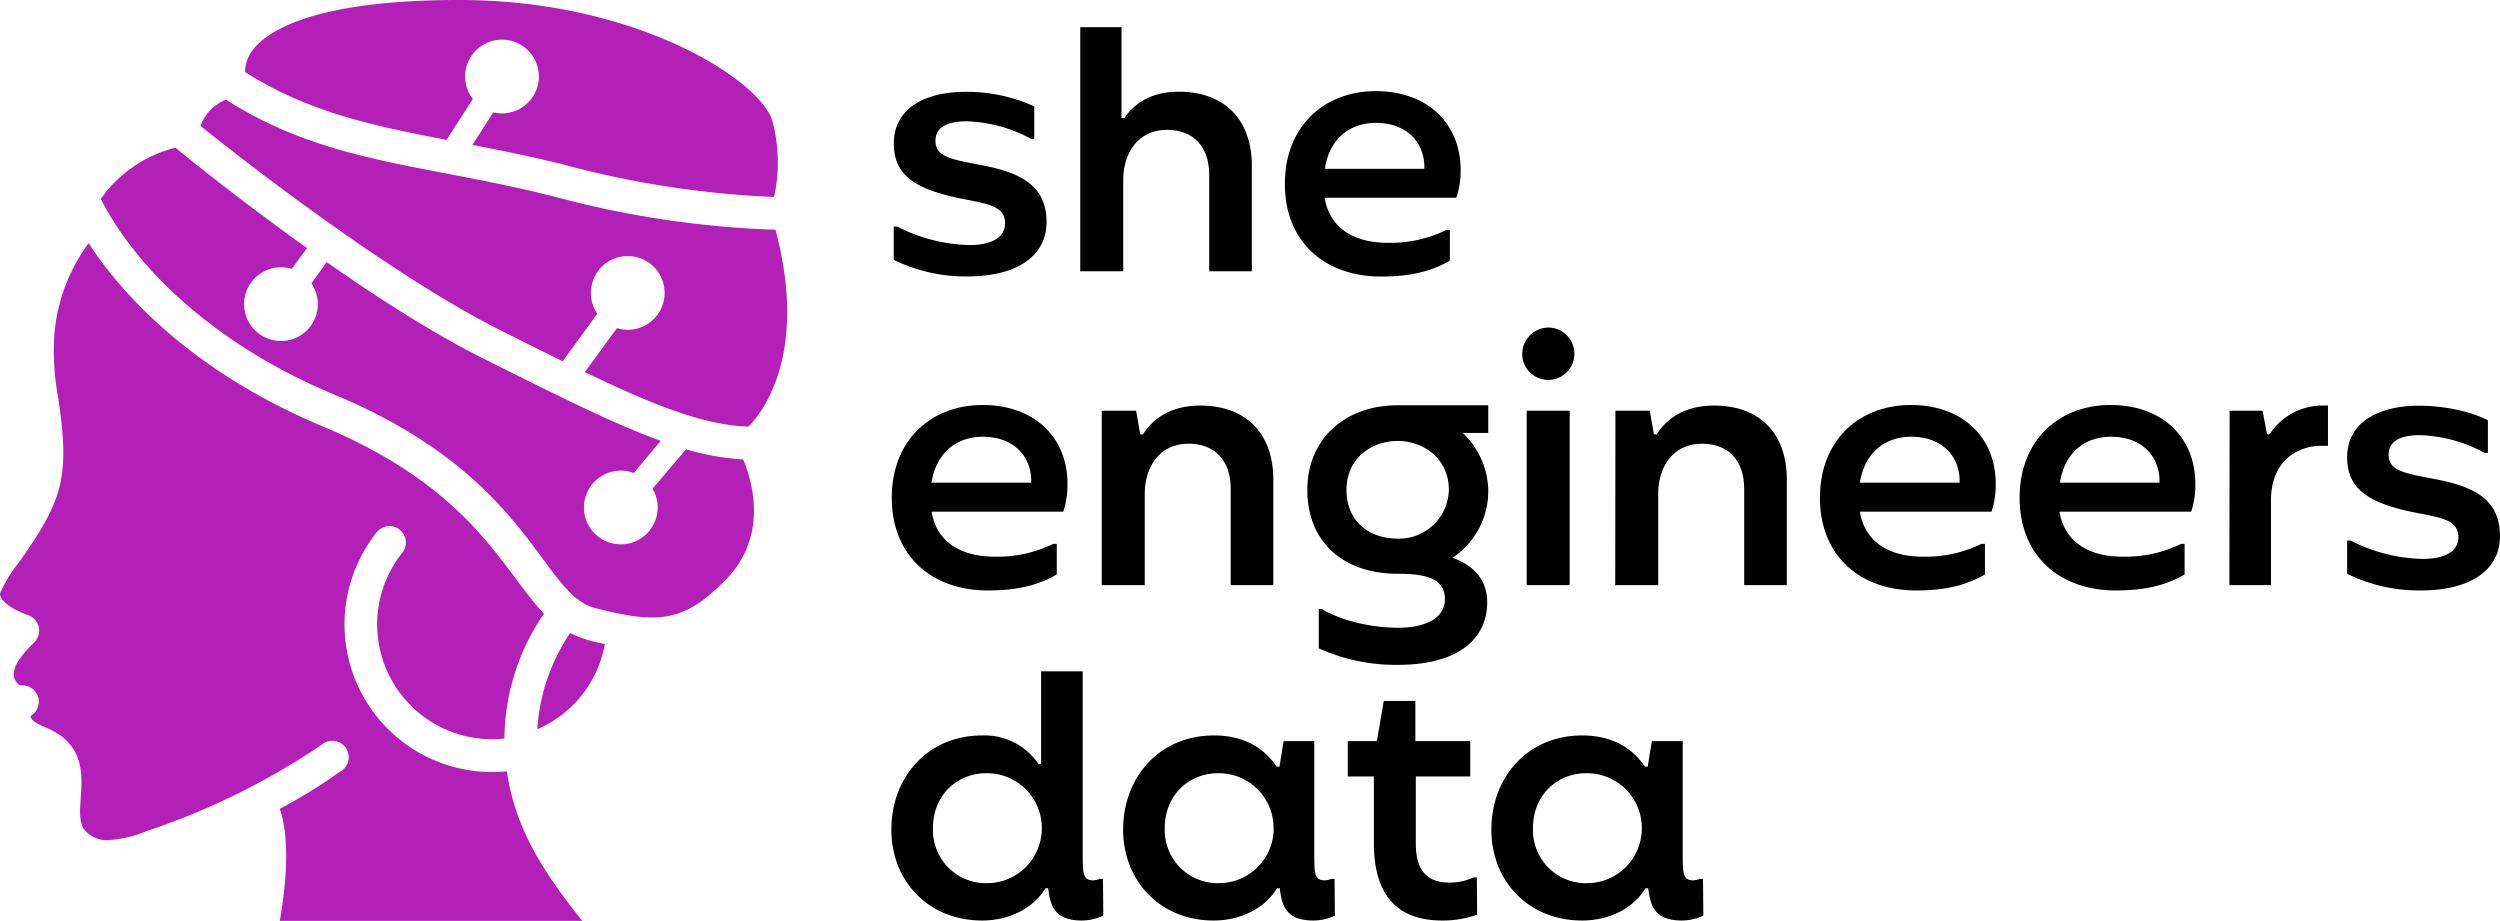 <svg xmlns="http://www.w3.org/2000/svg" viewBox="0 0 489.7 180.31"><defs><style>.a{fill:#b320b7;}</style></defs><path d="M205,43.49c0,6.51-5.57,10.66-15.55,10.66a31.89,31.89,0,0,1-14.39-3.26V44.37h.68A32.31,32.31,0,0,0,189.81,48c4.82,0,7.06-1.7,7.06-4.28,0-3.26-3.26-3.73-7.2-4.55-10-1.83-14.59-4.55-14.59-11.07,0-7,6.31-10.11,14-10.11a31.77,31.77,0,0,1,13.51,2.85v6.38H202a28,28,0,0,0-12.76-3.46c-3.74,0-6,1.22-6,3.8,0,3.26,3.2,3.67,9.51,4.89C199.79,33.85,205,36.29,205,43.49Z"/><path d="M211.6,5.33h8.08V23.12h.55c1.83-2.65,5-5.16,10.66-5.16,9.23,0,14.32,5.77,14.32,14.46V53.13h-8.35V34.25c0-5.63-3.19-8.82-8.28-8.82-5.7,0-8.56,4.61-8.56,9.77V53.13H211.6Z"/><path d="M285.27,38.73h-25.8c1.09,6.52,6.52,8.83,12.29,8.83a24.88,24.88,0,0,0,11.54-2.51H284v6c-3.87,2.24-8.08,3.12-13.44,3.12-11.34,0-18.88-7.06-18.88-18.12,0-11.48,7.88-18.2,17.79-18.2,10.19,0,16.64,6.38,16.64,15.41A16.5,16.5,0,0,1,285.27,38.73ZM279,32.35c-.2-4.62-3.53-8.28-9.5-8.28-4.75,0-9,2.71-10,9H279Z"/><path d="M208.28,100.22h-25.8c1.08,6.51,6.52,8.82,12.29,8.82a24.79,24.79,0,0,0,11.54-2.51H207v6c-3.87,2.24-8.08,3.13-13.45,3.13-11.33,0-18.87-7.06-18.87-18.13,0-11.48,7.88-18.2,17.79-18.2,10.18,0,16.63,6.38,16.63,15.41A16.55,16.55,0,0,1,208.28,100.22ZM202,93.83c-.2-4.61-3.53-8.28-9.5-8.28-4.76,0-9,2.72-10.05,9H202Z"/><path d="M215.81,80.46h6.73l.81,4.62h.54c1.9-3,5.37-5.64,11.21-5.64,9.23,0,14.32,5.77,14.32,14.46v20.71h-8.35V95.73c0-5.63-3.19-8.82-8.28-8.82-5.71,0-8.56,4.62-8.56,9.78v17.92h-8.42Z"/><path d="M291.52,84.8h-5a15.93,15.93,0,0,1,5,11.14,15.69,15.69,0,0,1-7,13.31c4.28,1.56,6.79,4.41,6.79,8.75,0,6.86-5.29,12.23-17.51,12.23A36.57,36.57,0,0,1,258.32,127V119.3h.61c3.26,2,9.09,3.66,14.87,3.66,6.17,0,9.23-2.31,9.23-5.57,0-4-3.53-5-9.23-5-10.8,0-17.72-6.32-17.72-16.43s7.53-16.57,17.65-16.57h17.79ZM273.8,105.51a9.78,9.78,0,0,0,10-9.57c0-6.32-5.23-9.57-10-9.57-5.1,0-10.05,3.39-10.05,9.57S268.16,105.51,273.8,105.51Z"/><path d="M298.17,69.32a5.18,5.18,0,0,1,5.09-5.16,5.13,5.13,0,1,1,0,10.26A5.09,5.09,0,0,1,298.17,69.32Zm.88,11.14h8.42v34.15h-8.42Z"/><path d="M316.43,80.46h6.73l.81,4.62h.54c1.9-3,5.37-5.64,11.21-5.64C345,79.44,350,85.21,350,93.9v20.71h-8.35V95.73c0-5.63-3.19-8.82-8.28-8.82-5.71,0-8.56,4.62-8.56,9.78v17.92h-8.42Z"/><path d="M390.1,100.22H364.3c1.09,6.51,6.52,8.82,12.29,8.82a24.76,24.76,0,0,0,11.54-2.51h.68v6c-3.87,2.24-8.08,3.13-13.44,3.13-11.34,0-18.88-7.06-18.88-18.13,0-11.48,7.88-18.2,17.79-18.2,10.19,0,16.64,6.38,16.64,15.41A16.56,16.56,0,0,1,390.1,100.22Zm-6.25-6.39c-.2-4.61-3.53-8.28-9.5-8.28-4.75,0-9,2.72-10.05,9h19.55Z"/><path d="M429.21,100.22h-25.8c1.08,6.51,6.52,8.82,12.29,8.82a24.79,24.79,0,0,0,11.54-2.51h.68v6c-3.87,2.24-8.08,3.13-13.44,3.13-11.34,0-18.88-7.06-18.88-18.13,0-11.48,7.88-18.2,17.79-18.2,10.18,0,16.63,6.38,16.63,15.41A16.55,16.55,0,0,1,429.21,100.22ZM423,93.83c-.2-4.61-3.53-8.28-9.5-8.28-4.76,0-9,2.72-10,9H423Z"/><path d="M436.74,80.46h6.45l.89,4.62h.47a12.38,12.38,0,0,1,10.32-5.64H456v7.88h-1.16c-5.29,0-10,3.39-10,10.66v16.63h-8.15Z"/><path d="M489.7,105c0,6.52-5.56,10.66-15.55,10.66a31.89,31.89,0,0,1-14.39-3.26v-6.52h.68a32.31,32.31,0,0,0,14.05,3.6c4.82,0,7.06-1.7,7.06-4.28,0-3.26-3.25-3.73-7.19-4.55-10-1.83-14.6-4.55-14.6-11.06,0-7,6.31-10.12,14.06-10.12,4.95,0,10.25,1.15,13.51,2.85v6.38h-.68a28.08,28.08,0,0,0-12.77-3.46c-3.73,0-6,1.22-6,3.8,0,3.26,3.19,3.67,9.5,4.89C484.47,95.33,489.7,97.77,489.7,105Z"/><path d="M174.6,162.52c0-10.32,7.13-18.46,17.79-18.46a12.67,12.67,0,0,1,11,5.56h.54V131.5h8.15v36.8c.07,2.51,0,4.14,2,4.14a3.46,3.46,0,0,0,1.29-.27h.68l.06,7.19a10,10,0,0,1-4.21.95c-5.43,0-6.17-3-6.58-6.31h-.54c-2.18,3.6-6.66,6.31-12.43,6.31C181.73,180.31,174.6,172.44,174.6,162.52Zm29.47-.27a10.73,10.73,0,0,0-10.8-10.79c-5.9,0-10.52,4.34-10.52,10.79A10.38,10.38,0,0,0,193.34,173,10.75,10.75,0,0,0,204.07,162.25Z"/><path d="M220,162.52c0-10.32,7.13-18.46,17.79-18.46,6.66,0,10.25,3.12,12.29,6.11h.54l.82-5h6V168.3c.07,2.51,0,4.14,2,4.14a3.46,3.46,0,0,0,1.29-.27h.68l.07,7.19a10.07,10.07,0,0,1-4.21.95c-5.44,0-6.18-3-6.59-6.31h-.54c-2.18,3.6-6.66,6.31-12.43,6.31C227.15,180.31,220,172.44,220,162.52Zm29.47-.27a10.73,10.73,0,0,0-10.8-10.79c-5.9,0-10.52,4.34-10.52,10.79A10.39,10.39,0,0,0,238.76,173,10.75,10.75,0,0,0,249.49,162.25Z"/><path d="M289.35,179.16a19.81,19.81,0,0,1-6.86,1.15c-8.49,0-13.38-4.61-13.38-15.21v-13H264v-6.93h5.7l1.36-7.87h6.18v7.87H288v6.93H277.33v13.1c0,5.23,2.1,7.68,6.58,7.68a11,11,0,0,0,4.69-1h.68Z"/><path d="M292.13,162.52c0-10.32,7.13-18.46,17.79-18.46,6.65,0,10.25,3.12,12.29,6.11h.54l.81-5h6.05V168.3c.07,2.51,0,4.14,2,4.14a3.42,3.42,0,0,0,1.29-.27h.68l.07,7.19a10.07,10.07,0,0,1-4.21.95c-5.43,0-6.18-3-6.58-6.31h-.55c-2.17,3.6-6.65,6.31-12.42,6.31C299.26,180.31,292.13,172.44,292.13,162.52Zm29.47-.27a10.73,10.73,0,0,0-10.8-10.79c-5.91,0-10.52,4.34-10.52,10.79A10.38,10.38,0,0,0,310.87,173,10.75,10.75,0,0,0,321.6,162.25Z"/><path class="a" d="M111.68,124a37.8,37.8,0,0,0-6.43,18.84,22.48,22.48,0,0,0,13.24-16.72A23.65,23.65,0,0,1,111.68,124Z"/><path class="a" d="M99.3,151.09a28.93,28.93,0,0,1-25.36-47,3.21,3.21,0,0,1,5,4,22.5,22.5,0,0,0,19.87,36.58,43.59,43.59,0,0,1,7.75-24.46c-8.17-8.55-13.95-24.43-43.5-36.75C36.65,72.33,23.31,56.77,17.36,47.64a34.82,34.82,0,0,0-6.78,19,50.21,50.21,0,0,0,.86,11.48c2.22,15.23,1,19.77-7.81,32.14a26.49,26.49,0,0,0-3.63,6c0,1.32,2,3,5.53,4.24a3.22,3.22,0,0,1,1.19,5.31c-2.28,2.28-5.56,5.72-3.22,8.13,0,0,.39.39.58.32a3.21,3.21,0,0,1,1.87,6c.54,2.13,4.56,1.9,7.52,5.28,4.76,5.4.84,12.85,2.83,16.68a5.63,5.63,0,0,0,4.82,2.35,23.35,23.35,0,0,0,7.59-1.77,140.08,140.08,0,0,0,34.2-16.85,3.22,3.22,0,1,1,3.7,5.21,105,105,0,0,1-11.8,7.27q2.5,7.54,0,21.95h59.25c-7.72-9.67-13.12-18.06-14.76-29.22Z"/><path class="a" d="M110.07,32.15c-6.2-1.53-12-2.69-17.54-3.76L96.62,22a7.22,7.22,0,1,0-4-2.6l-5.14,8C72.91,24.62,60.32,21.94,48,14.11A7.06,7.06,0,0,1,49.51,9.8C52.3,6.14,61.24,0,90,0c34.56,0,58.57,15.53,61.24,23.5a31.53,31.53,0,0,1,.39,15.08A187.43,187.43,0,0,1,110.07,32.15Z"/><path class="a" d="M34.37,28.93c3.24,2.69,13.42,10.84,25.78,19.66l-3,4.08A7.22,7.22,0,1,0,61,55.5l3-4.15c10,7,21.11,14.13,30.93,19h0c14.92,7.47,25.58,12.79,34.49,16l-5.27,6.3a7.22,7.22,0,1,0,3.67,3.08L134.39,88a49.34,49.34,0,0,0,11.2,2c1.87,4.5,4.83,15.11-3.37,23.5s-13.15,8.81-25.72,5.59c-10.57-2.79-12.41-25.71-51-41.79-24.08-10-39.32-25.49-45.75-38.35A25.44,25.44,0,0,1,34.37,28.93Z"/><path class="a" d="M114.56,72.89l6.28-8.61A7.22,7.22,0,1,0,117,61.45l-6.79,9.32c-3.75-1.85-7.82-3.88-12.28-6.12-21.83-11-51.15-33.92-58.67-40a9,9,0,0,1,5-5.14c19.65,12.6,39.13,12.6,64.3,19A189.81,189.81,0,0,0,151.9,45c6.46,24.2-2.48,35.71-5.28,38.57C138,83.25,128.7,79.69,114.56,72.89Z"/></svg>